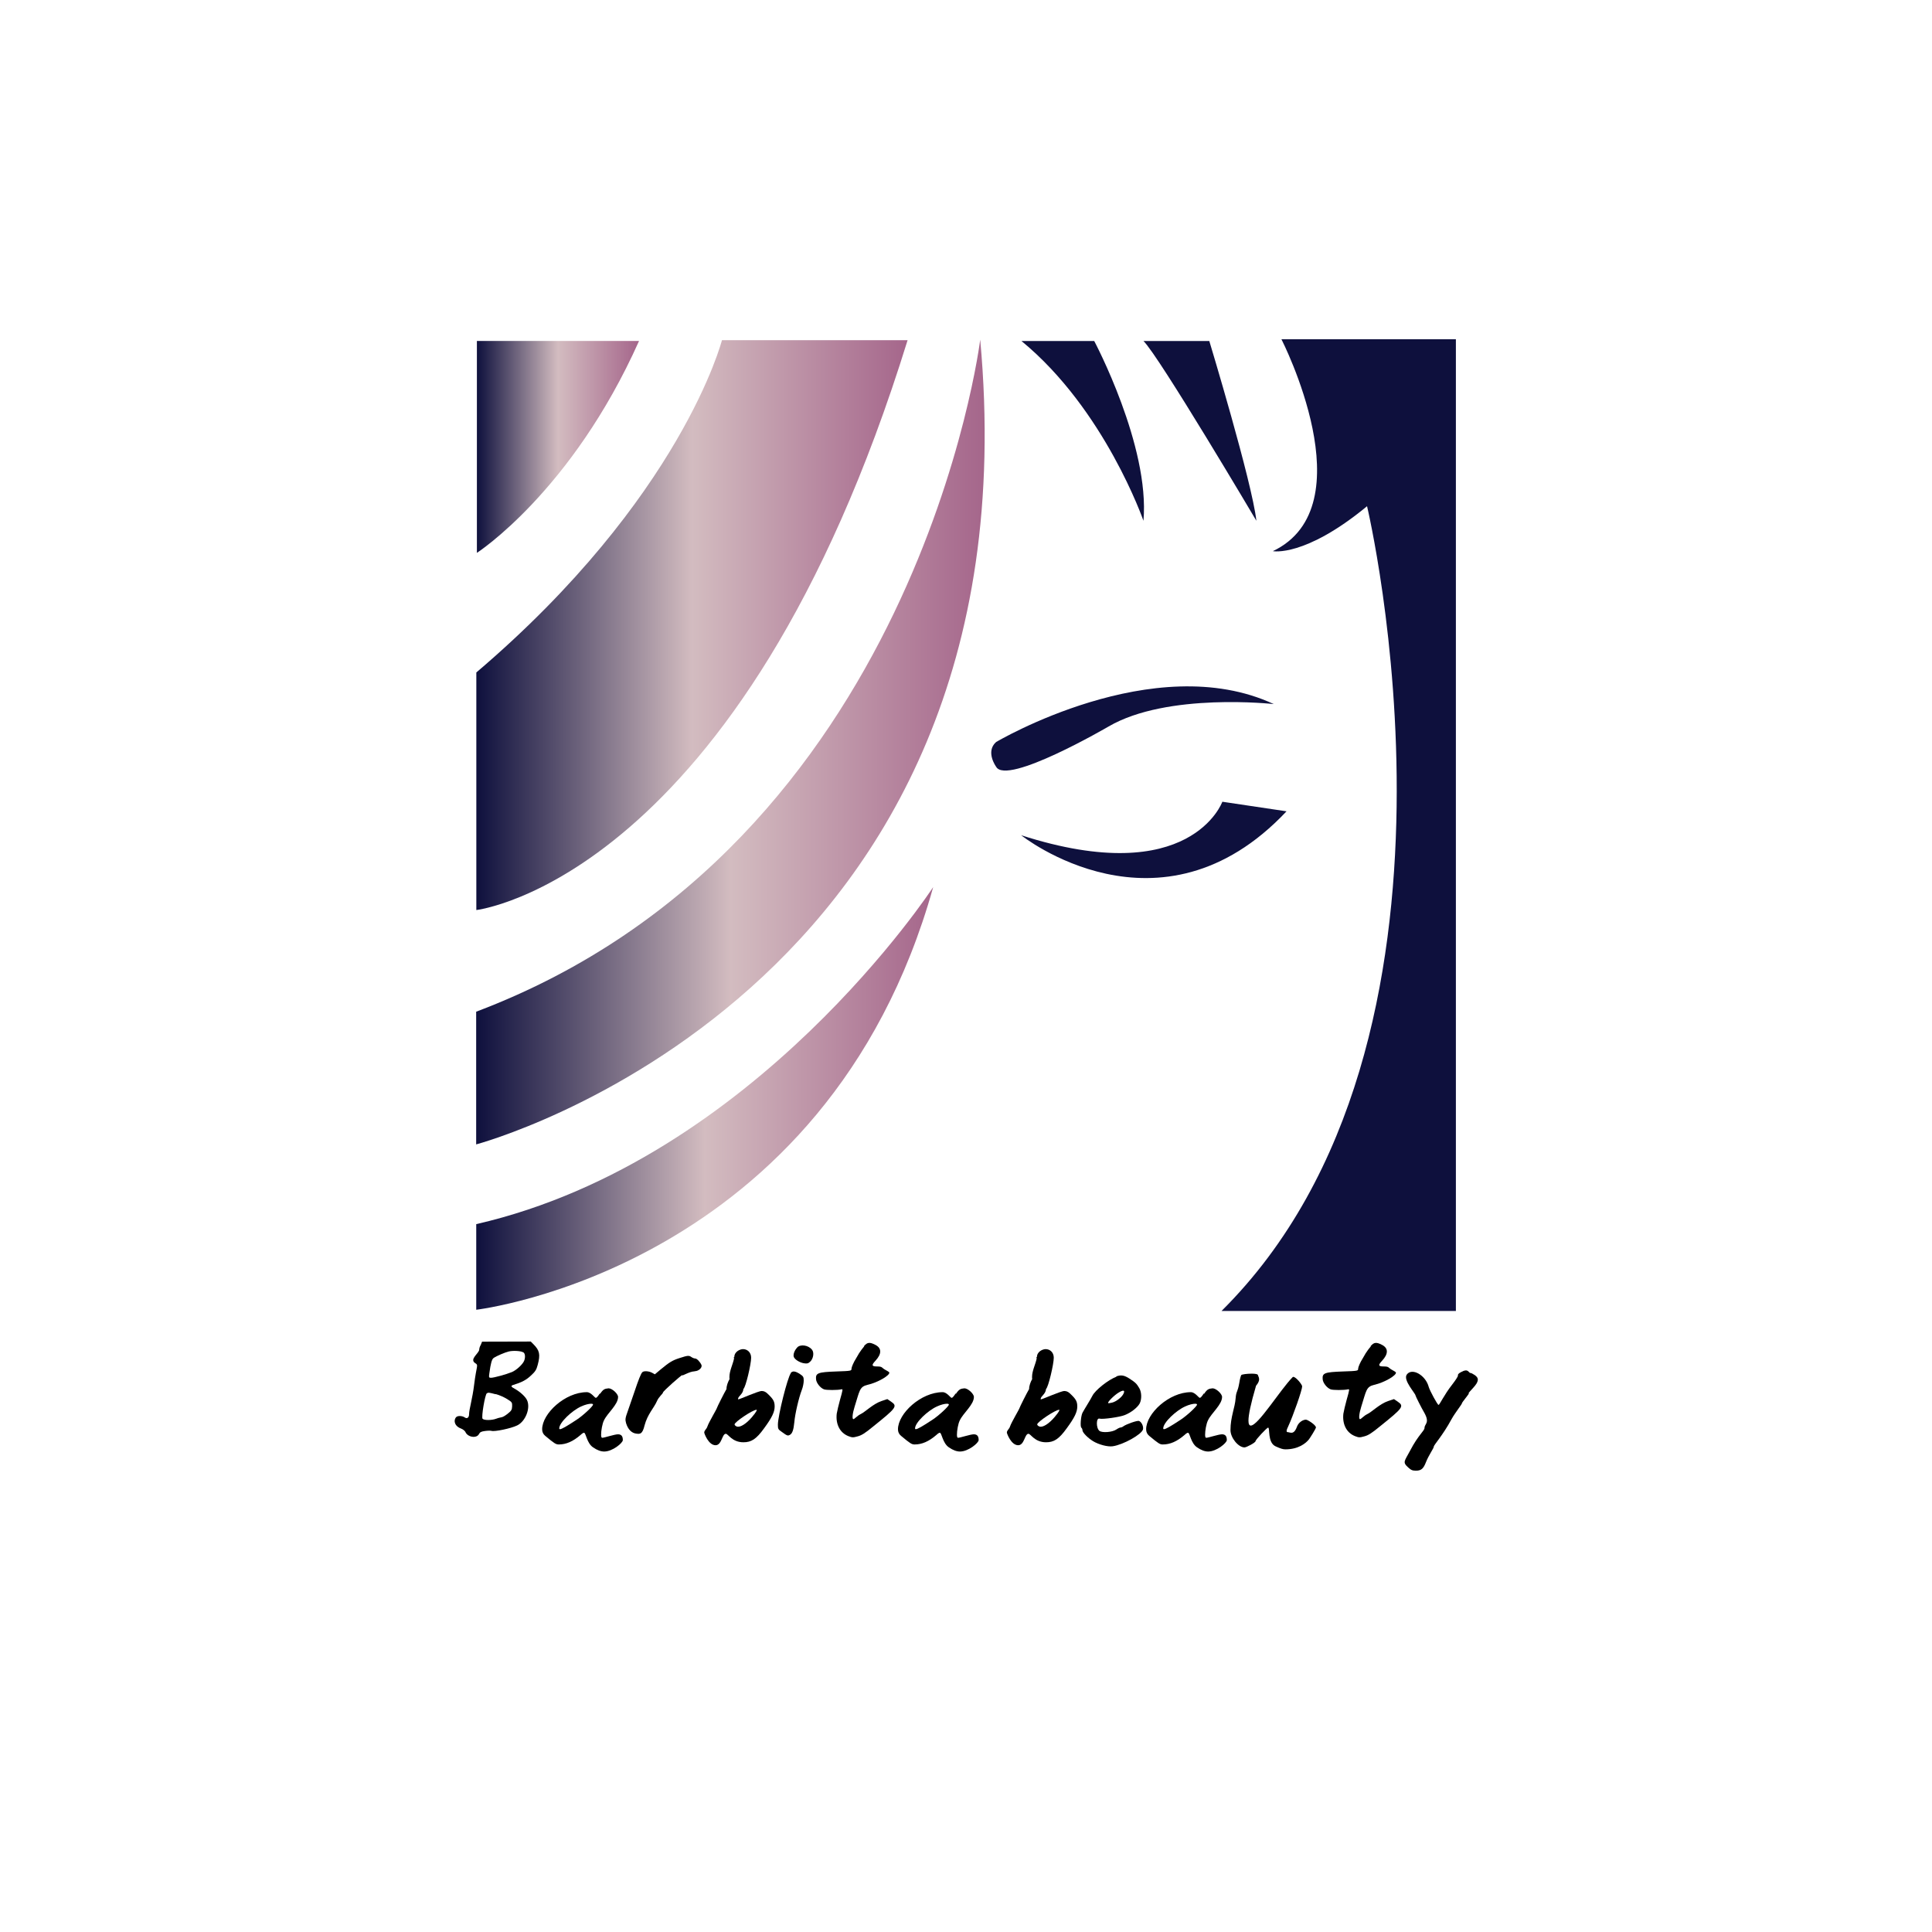 <?xml version="1.0" encoding="UTF-8" standalone="no"?>
<svg
   xmlns:dc="http://purl.org/dc/elements/1.1/"
   xmlns:cc="http://creativecommons.org/ns#"
   xmlns:rdf="http://www.w3.org/1999/02/22-rdf-syntax-ns#"
   xmlns:svg="http://www.w3.org/2000/svg"
   xmlns="http://www.w3.org/2000/svg"
   id="svg112"
   xml:space="preserve"
   viewBox="435 95 600 600"
   height="600"
   width="600"
   version="1.1">
<desc
   id="desc2">Created by Logonomy.ir</desc>
<defs
   id="defs4">
</defs>


<g
   id="9ff5925f-b6c7-43a8-8d96-cb4385610da1"
   transform="matrix(1.33,0,0,1.33,735,531.18)">
		<g
   id="text8"
   style="font-style:normal;font-weight:normal;font-size:30px;font-family:en_09b86804;white-space:pre;opacity:1;fill:#000000;fill-rule:nonzero;stroke:#ffffff;stroke-width:1;stroke-linecap:butt;stroke-linejoin:miter;stroke-miterlimit:4;stroke-dasharray:none;stroke-dashoffset:0;stroke-opacity:0"
   aria-label="Barbita beauty"><path
     id="path118"
     style=""
     d="m -113.3,-13.92 c -0.21,0.33 -0.36,0.81 -0.36,1.08 0,0.87 -2.43,2.28 -0.9,3.21 0.78,0.48 0.27,0.42 -0.3,5.07 -0.36,3.06 -1.17,5.76 -1.17,6.78 0,0.84 -0.45,1.2 -1.05,0.78 -0.48,-0.33 -1.41,-0.42 -1.83,-0.15 -0.66,0.39 -0.9,2.04 0.99,2.76 0.42,0.15 0.87,0.51 1.02,0.78 0.51,1.26 2.64,1.59 3.18,0.51 0.24,-0.45 0.51,-0.6 1.44,-0.72 0.63,-0.09 1.29,-0.09 1.47,-0.03 0.72,0.24 4.5,-0.54 6,-1.26 1.95,-0.93 3.18,-4.05 2.31,-5.91 -0.36,-0.81 -1.68,-2.01 -2.91,-2.67 -0.84,-0.45 -0.93,-0.69 -0.33,-0.87 2.04,-0.63 3.06,-1.17 4.14,-2.19 1.02,-0.93 1.29,-1.35 1.59,-2.49 C -99.35,-11.7 -99.56,-12.63 -101.03,-14.1 l -0.6,-0.6 -11.37,0.03 z m 9.99,1.77 c 0.39,0.3 0.45,1.2 0.12,1.98 -0.36,0.84 -1.83,2.19 -2.88,2.61 -1.32,0.54 -4.17,1.32 -4.83,1.32 -0.51,0 -0.54,-0.06 -0.39,-1.11 0.3,-2.22 0.57,-3.24 0.99,-3.51 0.69,-0.48 2.67,-1.32 3.57,-1.53 1.08,-0.24 2.91,-0.12 3.39,0.24 z m -6.48,9.72 c 0.78,0.21 1.95,0.72 2.61,1.14 1.17,0.72 1.23,0.81 1.2,1.71 -0.03,0.84 -0.18,1.05 -1.08,1.77 -1.41,1.08 -1.32,0.63 -2.67,1.14 -1.05,0.39 -2.79,0.39 -3.15,0 -0.33,-0.36 0.57,-5.67 0.99,-5.94 0.36,-0.21 0.45,-0.21 2.04,0.21 z" /><path
     id="path120"
     style=""
     d="m -85.501,-2.58 c -0.51,0.75 -0.72,1.02 -0.96,1.02 -0.24,0 -1.08,-1.32 -2.07,-1.32 -5.07,0 -10.44,4.98 -10.44,8.67 0,0.63 0.24,1.14 0.72,1.53 2.16,1.8 2.49,2.01 3.18,2.01 1.68,0 3.3,-0.69 5.07,-2.22 0.39,-0.36 0.63,-0.51 0.81,-0.51 0.45,0 0.63,2.43 2.13,3.42 0.96,0.66 1.8,0.96 2.58,0.96 1.95,0 4.35,-2.01 4.35,-2.67 0,-0.9 -0.33,-1.35 -1.14,-1.35 -0.78,0 -3.18,0.81 -3.66,0.81 -0.21,0 -0.27,-0.27 -0.27,-0.75 0,-0.93 0.27,-2.52 0.66,-3.3 0.81,-1.74 3.3,-3.66 3.3,-5.49 0,-0.72 -1.38,-2.01 -2.22,-2.01 -0.84,0.12 -1.17,0.09 -1.98,1.29 z m -1.59,2.61 c 0,0.39 -2.4,2.61 -3.84,3.54 -2.37,1.56 -3.48,2.19 -3.87,2.19 -0.12,0 -0.18,-0.06 -0.18,-0.18 0,-1.38 3.03,-4.2 5.13,-5.13 0.9,-0.42 1.8,-0.63 2.31,-0.63 0.3,0 0.45,0.06 0.45,0.21 z" /><path
     id="path122"
     style=""
     d="m -63.379,-7.77 c 0.93,0 1.83,-0.81 1.62,-1.44 -0.3,-0.72 -1.08,-1.53 -1.47,-1.53 -0.21,0 -0.63,-0.15 -0.87,-0.33 -0.6,-0.42 -0.87,-0.39 -2.73,0.21 -1.71,0.54 -2.4,0.96 -4.5,2.7 l -1.32,1.11 -0.66,-0.36 c -0.78,-0.42 -1.95,-0.48 -2.28,-0.12 -0.33,0.36 -0.87,1.68 -1.86,4.65 l -1.5,4.35 c -0.63,1.74 -0.66,2.01 -0.42,2.91 0.45,1.44 1.29,2.31 2.43,2.43 0.84,0.09 1.38,0.15 1.89,-1.95 0.69,-2.61 2.19,-4.05 2.88,-5.64 0.42,-1.02 1.41,-1.74 1.41,-2.01 0,-0.33 4.47,-4.23 4.47,-4.05 0,0.27 1.74,-0.9 2.91,-0.9 z" /><path
     id="path124"
     style=""
     d="m -58.151,0.78 c 0,0.21 -1.92,3.39 -2.22,4.32 -0.21,0.69 -0.75,0.9 -0.75,1.47 0,0.18 0.99,2.94 2.64,2.94 1.47,0 1.5,-2.67 2.4,-2.67 0.54,0 1.44,1.98 4.11,1.98 1.83,0 3,-0.72 4.83,-3.27 1.83,-2.49 2.46,-3.81 2.46,-5.07 0,-1.2 -0.3,-1.74 -1.71,-3.06 -0.42,-0.39 -0.81,-0.57 -1.32,-0.57 -0.81,0 -5.13,1.95 -5.46,1.95 -0.06,0 -0.06,-0.03 -0.06,-0.06 0,-0.72 1.14,-1.08 1.26,-2.37 0.54,-0.42 1.8,-5.79 1.8,-7.29 0,-1.29 -0.93,-2.01 -1.89,-2.01 -0.72,0 -2.04,0.6 -2.04,1.86 h -0.12 l 0.06,0.33 c -0.3,1.44 -1.08,2.88 -1.08,4.29 0,0.18 0,0.36 0.03,0.51 -0.39,0.69 -0.72,1.56 -0.72,2.34 -0.48,0.78 -2.22,4.26 -2.22,4.38 z m 8.7,1.5 c -1.29,1.74 -2.82,2.91 -3.75,2.91 -0.51,0 -0.84,-0.36 -0.84,-0.54 0,-0.57 4.26,-3.42 5.13,-3.42 0.03,0 0.06,0.03 0.06,0.06 0,0.15 -0.27,0.57 -0.6,1.02 z" /><path
     id="path126"
     style=""
     d="m -40.923,-7.29 c -0.78,1.11 -2.97,9.81 -3,11.97 0,1.02 0.06,1.14 0.9,1.71 1.23,0.9 1.38,0.96 1.86,0.72 0.6,-0.3 0.9,-1.14 1.08,-3 0.15,-1.86 1.05,-5.73 1.74,-7.5 0.27,-0.66 0.45,-1.65 0.45,-2.16 0,-0.84 -0.09,-1.02 -0.75,-1.47 -1.17,-0.81 -1.89,-0.9 -2.31,-0.3 z m 1.5,-6 c -0.63,0.63 -0.99,1.65 -0.78,2.19 0.24,0.6 1.32,1.29 2.34,1.47 0.78,0.12 0.99,0.06 1.47,-0.36 0.75,-0.69 0.99,-2.16 0.42,-2.82 -0.84,-1.05 -2.67,-1.32 -3.45,-0.51 z" /><path
     id="path128"
     style=""
     d="m -23.768,-13.59 c -0.36,0.42 -0.9,1.14 -1.2,1.62 l -0.75,1.29 c -0.51,0.78 -1.02,1.98 -1.02,2.31 0,0.51 0,0.54 -3.6,0.66 -4.23,0.15 -4.8,0.36 -4.68,1.8 0.06,0.87 0.99,2.04 1.86,2.37 0.57,0.21 3.12,0.21 4.05,0 0.39,-0.09 0.39,-0.03 -0.33,2.52 -0.3,1.08 -0.63,2.49 -0.75,3.18 -0.27,2.46 0.75,4.44 2.7,5.22 0.93,0.36 1.11,0.36 2.19,0.06 0.93,-0.24 1.74,-0.75 3.63,-2.31 5.46,-4.38 5.73,-4.74 4.14,-5.82 l -0.84,-0.57 -1.35,0.45 c -1.98,0.66 -3.81,2.55 -4.89,3.06 -0.81,0.39 -1.44,1.17 -1.68,1.17 -0.36,0 -0.21,-1.35 0.27,-2.88 1.2,-3.75 1.11,-4.68 3.03,-5.13 2.4,-0.54 5.31,-2.25 5.07,-2.91 -0.06,-0.09 -0.42,-0.33 -0.78,-0.51 -1.11,-0.57 -0.69,-0.87 -2.07,-0.87 -1.26,0 -1.35,-0.3 -0.39,-1.32 1.5,-1.62 1.5,-2.94 0,-3.72 -1.32,-0.69 -1.89,-0.63 -2.67,0.3 z" /><path
     id="path130"
     style=""
     d="m -2.415,-2.58 c -0.51,0.75 -0.72,1.02 -0.96,1.02 -0.24,0 -1.08,-1.32 -2.07,-1.32 -5.07,0 -10.44,4.98 -10.44,8.67 0,0.63 0.24,1.14 0.72,1.53 2.16,1.8 2.49,2.01 3.18,2.01 1.68,0 3.3,-0.69 5.07,-2.22 0.39,-0.36 0.63,-0.51 0.81,-0.51 0.45,0 0.63,2.43 2.13,3.42 0.96,0.66 1.8,0.96 2.58,0.96 1.95,0 4.35,-2.01 4.35,-2.67 0,-0.9 -0.33,-1.35 -1.14,-1.35 -0.78,0 -3.18,0.81 -3.66,0.81 -0.21,0 -0.27,-0.27 -0.27,-0.75 0,-0.93 0.27,-2.52 0.66,-3.3 0.81,-1.74 3.3,-3.66 3.3,-5.49 0,-0.72 -1.38,-2.01 -2.22,-2.01 -0.84,0.12 -1.17,0.09 -1.98,1.29 z m -1.59,2.61 c 0,0.39 -2.4,2.61 -3.84,3.54 -2.37,1.56 -3.48,2.19 -3.87,2.19 -0.12,0 -0.18,-0.06 -0.18,-0.18 0,-1.38 3.03,-4.2 5.13,-5.13 0.9,-0.42 1.8,-0.63 2.31,-0.63 0.3,0 0.45,0.06 0.45,0.21 z" /><path
     id="path132"
     style=""
     d="m 12.513,0.78 c 0,0.21 -1.92,3.39 -2.22,4.32 -0.21,0.69 -0.75,0.9 -0.75,1.47 0,0.18 0.99,2.94 2.64,2.94 1.47,0 1.5,-2.67 2.4,-2.67 0.54,0 1.44,1.98 4.11,1.98 1.83,0 3,-0.72 4.83,-3.27 1.83,-2.49 2.46,-3.81 2.46,-5.07 0,-1.2 -0.3,-1.74 -1.71,-3.06 -0.42,-0.39 -0.81,-0.57 -1.32,-0.57 -0.81,0 -5.13,1.95 -5.46,1.95 -0.06,0 -0.06,-0.03 -0.06,-0.06 0,-0.72 1.14,-1.08 1.26,-2.37 0.54,-0.42 1.8,-5.79 1.8,-7.29 0,-1.29 -0.93,-2.01 -1.89,-2.01 -0.72,0 -2.04,0.6 -2.04,1.86 h -0.12 l 0.06,0.33 c -0.3,1.44 -1.08,2.88 -1.08,4.29 0,0.18 0,0.36 0.03,0.51 -0.39,0.69 -0.72,1.56 -0.72,2.34 -0.48,0.78 -2.22,4.26 -2.22,4.38 z m 8.7,1.5 c -1.29,1.74 -2.82,2.91 -3.75,2.91 -0.51,0 -0.84,-0.36 -0.84,-0.54 0,-0.57 4.26,-3.42 5.13,-3.42 0.03,0 0.06,0.03 0.06,0.06 0,0.15 -0.27,0.57 -0.6,1.02 z" /><path
     id="path134"
     style=""
     d="m 35.111,-6.48 c -1.86,0.69 -4.95,3.12 -5.61,4.47 -0.39,0.81 -1.89,3.15 -2.31,3.96 -0.39,0.81 -0.57,3.3 -0.24,3.48 0.12,0.09 0.24,0.36 0.24,0.57 0,0.54 1.2,1.77 2.46,2.55 1.32,0.81 3.45,1.38 4.62,1.2 2.46,-0.36 6.75,-2.76 7.05,-3.93 0.18,-0.69 -0.33,-1.77 -0.93,-1.98 -0.39,-0.15 -2.97,0.75 -3.66,1.26 -0.18,0.15 -0.48,0.27 -0.66,0.27 -0.15,0 -0.6,0.21 -0.99,0.48 -0.93,0.63 -3.3,0.81 -3.93,0.3 -0.81,-0.66 -0.78,-3.12 0.03,-2.85 0.69,0.21 4.77,-0.36 5.91,-0.84 1.5,-0.6 2.97,-1.77 3.48,-2.73 0.48,-0.99 0.45,-2.55 -0.09,-3.51 -0.63,-1.08 -0.87,-1.32 -2.28,-2.25 -1.26,-0.81 -1.98,-0.93 -3.09,-0.54 z m 1.68,3.93 c -0.33,0.78 -1.68,1.86 -2.64,2.1 -0.45,0.12 -0.9,0.18 -0.96,0.12 -0.21,-0.21 1.41,-1.83 2.46,-2.46 1.08,-0.66 1.53,-0.57 1.14,0.24 z" /><path
     id="path136"
     style=""
     d="m 55.534,-2.58 c -0.51,0.75 -0.72,1.02 -0.96,1.02 -0.24,0 -1.08,-1.32 -2.07,-1.32 -5.07,0 -10.44,4.98 -10.44,8.67 0,0.63 0.24,1.14 0.72,1.53 2.16,1.8 2.49,2.01 3.18,2.01 1.68,0 3.3,-0.69 5.07,-2.22 0.39,-0.36 0.63,-0.51 0.81,-0.51 0.45,0 0.63,2.43 2.13,3.42 0.96,0.66 1.8,0.96 2.58,0.96 1.95,0 4.35,-2.01 4.35,-2.67 0,-0.9 -0.33,-1.35 -1.14,-1.35 -0.78,0 -3.18,0.81 -3.66,0.81 -0.21,0 -0.27,-0.27 -0.27,-0.75 0,-0.93 0.27,-2.52 0.66,-3.3 0.81,-1.74 3.3,-3.66 3.3,-5.49 0,-0.72 -1.38,-2.01 -2.22,-2.01 -0.84,0.12 -1.17,0.09 -1.98,1.29 z m -1.59,2.61 c 0,0.39 -2.4,2.61 -3.84,3.54 -2.37,1.56 -3.48,2.19 -3.87,2.19 -0.12,0 -0.18,-0.06 -0.18,-0.18 0,-1.38 3.03,-4.2 5.13,-5.13 0.9,-0.42 1.8,-0.63 2.31,-0.63 0.3,0 0.45,0.06 0.45,0.21 z" /><path
     id="path138"
     style=""
     d="m 81.676,5.28 c 0,-0.48 -1.86,-1.74 -2.31,-1.74 -0.69,0 -1.74,0.63 -2.1,1.68 -0.75,2.01 -1.59,1.23 -2.19,1.23 -0.12,0 -0.21,-0.09 -0.21,-0.27 0,-0.24 0.15,-0.63 0.39,-1.11 1.14,-2.46 3.24,-8.46 3.24,-9.3 0,-0.42 -1.44,-2.22 -2.07,-2.22 -0.06,0 -0.12,0 -0.15,0.06 -2.94,3 -8.04,11.31 -9.78,11.31 -0.33,0 -0.54,-0.33 -0.54,-1.14 0,-1.32 0.51,-3.87 1.77,-8.16 0.54,-0.63 0.72,-1.14 0.72,-1.5 0,-0.51 -0.27,-0.81 -0.27,-0.96 0,-0.27 -0.69,-0.36 -1.47,-0.36 -1.05,0 -2.28,0.15 -2.43,0.33 -0.09,0.12 -0.33,0.93 -0.45,1.77 -0.42,2.43 -0.72,1.83 -0.87,3.69 -0.15,2.13 -1.2,4.32 -1.2,7.38 0,1.83 1.86,4.05 3.27,4.05 0.45,0 2.58,-1.11 2.58,-1.47 0,-0.3 2.67,-3.18 2.94,-3.15 0.48,0 -0.21,3.51 1.77,4.38 1.2,0.54 1.68,0.69 2.28,0.69 3,0 4.77,-1.41 5.49,-2.34 0.15,-0.18 1.65,-2.49 1.65,-2.85 z" /><path
     id="path140"
     style=""
     d="m 94.533,-13.59 c -0.36,0.42 -0.9,1.14 -1.2,1.62 l -0.75,1.29 c -0.51,0.78 -1.02,1.98 -1.02,2.31 0,0.51 0,0.54 -3.6,0.66 -4.23,0.15 -4.8,0.36 -4.68,1.8 0.06,0.87 0.99,2.04 1.86,2.37 0.57,0.21 3.12,0.21 4.05,0 0.39,-0.09 0.39,-0.03 -0.33,2.52 -0.3,1.08 -0.63,2.49 -0.75,3.18 -0.27,2.46 0.75,4.44 2.7,5.22 0.93,0.36 1.11,0.36 2.19,0.06 0.93,-0.24 1.74,-0.75 3.63,-2.31 5.46,-4.38 5.73,-4.74 4.14,-5.82 l -0.84,-0.57 -1.35,0.45 c -1.98,0.66 -3.81,2.55 -4.89,3.06 -0.81,0.39 -1.44,1.17 -1.68,1.17 -0.36,0 -0.21,-1.35 0.27,-2.88 1.2,-3.75 1.11,-4.68 3.03,-5.13 2.4,-0.54 5.31,-2.25 5.07,-2.91 -0.06,-0.09 -0.42,-0.33 -0.78,-0.51 -1.11,-0.57 -0.69,-0.87 -2.07,-0.87 -1.26,0 -1.35,-0.3 -0.39,-1.32 1.5,-1.62 1.5,-2.94 0,-3.72 -1.32,-0.69 -1.89,-0.63 -2.67,0.3 z" /><path
     id="path142"
     style=""
     d="m 117.326,-2.58 c 0,-0.09 0.51,-0.69 1.11,-1.32 1.32,-1.44 1.41,-2.25 0.36,-2.97 -0.42,-0.27 -0.81,-0.48 -0.93,-0.48 -0.63,0 -0.45,-1.23 -2.34,-0.18 -0.51,0.27 -0.72,0.54 -0.66,0.75 0.06,0.18 -0.51,1.05 -1.32,2.1 -1.98,2.52 -2.94,4.77 -3.21,4.77 -0.24,0 -2.04,-3.33 -2.28,-4.17 -0.72,-2.79 -3.93,-4.59 -5.13,-2.91 -0.93,1.29 2.04,4.41 2.04,4.89 0,0.15 1.44,3 1.98,3.9 1.47,2.55 0.12,2.67 0.12,3.66 0,0.69 -1.47,1.65 -3.36,5.31 -1.29,2.46 -1.86,2.67 -0.45,3.93 0.69,0.63 0.99,0.75 1.83,0.75 1.23,0 1.74,-0.48 2.34,-2.04 0.6,-1.53 1.8,-3.21 1.8,-3.54 0,-0.45 2.01,-2.49 4.17,-6.48 0.81,-1.47 2.4,-3.42 2.4,-3.66 0,-0.24 1.65,-2.13 1.65,-2.37 z" /></g>
</g>
<g
   id="3345e494-967f-4ffc-8f1e-412b0f69b852"
   transform="matrix(2.03,0,0,2.03,734.73,351.25)">
<g
   id="g109"
   style="vector-effect:non-scaling-stroke">
		<g
   id="Layer_1-2"
   transform="matrix(0.61,0,0,0.61,-62.29,-57.86)">
<linearGradient
   y2="26.57"
   x2="40.66"
   y1="26.57"
   x1="0"
   gradientUnits="userSpaceOnUse"
   id="SVGID_33">
<stop
   id="stop11"
   style="stop-color:rgb(14,16,61);stop-opacity: 1"
   offset="0%" />
<stop
   id="stop13"
   style="stop-color:rgb(211,188,192);stop-opacity: 1"
   offset="50%" />
<stop
   id="stop15"
   style="stop-color:rgb(165,102,139);stop-opacity: 1"
   offset="100%" />
</linearGradient>
<path
   id="path18"
   d="M 0,0 V 53.14 C 0,53.14 23.75,37.84 40.66,0 Z"
   transform="translate(-20.33,-26.57)"
   style="opacity:1;fill:url(#SVGID_33);fill-rule:nonzero;stroke:none;stroke-width:1;stroke-linecap:butt;stroke-linejoin:miter;stroke-miterlimit:4;stroke-dasharray:none;stroke-dashoffset:0" />
</g>
		<g
   id="g30"
   transform="matrix(0.61,0,0,0.61,-41.79,-30.6)">
<linearGradient
   y2="71.46"
   x2="108.16"
   y1="71.46"
   x1="0"
   gradientUnits="userSpaceOnUse"
   id="SVGID_34">
<stop
   id="stop21"
   style="stop-color:rgb(14,16,61);stop-opacity: 1"
   offset="0%" />
<stop
   id="stop23"
   style="stop-color:rgb(211,188,192);stop-opacity: 1"
   offset="50%" />
<stop
   id="stop25"
   style="stop-color:rgb(165,102,139);stop-opacity: 1"
   offset="100%" />
</linearGradient>
<path
   id="path28"
   d="M 61.6,0 C 61.6,0 51.53,39.45 0,83.34 v 59.58 c 0,0 66.29,-7.65 108.16,-142.92 z"
   transform="translate(-54.08,-71.46)"
   style="opacity:1;fill:url(#SVGID_34);fill-rule:nonzero;stroke:none;stroke-width:1;stroke-linecap:butt;stroke-linejoin:miter;stroke-miterlimit:4;stroke-dasharray:none;stroke-dashoffset:0" />
</g>
		<g
   id="g41"
   transform="matrix(0.61,0,0,0.61,-35.91,-12.71)">
<linearGradient
   y2="100.91"
   x2="127.53"
   y1="100.91"
   x1="0"
   gradientUnits="userSpaceOnUse"
   id="SVGID_35">
<stop
   id="stop32"
   style="stop-color:rgb(14,16,61);stop-opacity: 1"
   offset="0%" />
<stop
   id="stop34"
   style="stop-color:rgb(211,188,192);stop-opacity: 1"
   offset="50%" />
<stop
   id="stop36"
   style="stop-color:rgb(165,102,139);stop-opacity: 1"
   offset="100%" />
</linearGradient>
<path
   id="path39"
   d="m 0,168.55 v 33.28 C 0,201.83 141.45,164.26 126.41,0 126.41,0 110.85,126.68 0,168.55 Z"
   transform="translate(-63.76,-100.92)"
   style="opacity:1;fill:url(#SVGID_35);fill-rule:nonzero;stroke:none;stroke-width:1;stroke-linecap:butt;stroke-linejoin:miter;stroke-miterlimit:4;stroke-dasharray:none;stroke-dashoffset:0" />
</g>
		<g
   id="g52"
   transform="matrix(0.61,0,0,0.61,-39.84,41.81)">
<linearGradient
   y2="190.69"
   x2="114.6"
   y1="190.69"
   x1="0"
   gradientTransform="translate(0,137.7)"
   gradientUnits="userSpaceOnUse"
   id="SVGID_36">
<stop
   id="stop43"
   style="stop-color:rgb(14,16,61);stop-opacity: 1"
   offset="0%" />
<stop
   id="stop45"
   style="stop-color:rgb(211,188,192);stop-opacity: 1"
   offset="50%" />
<stop
   id="stop47"
   style="stop-color:rgb(165,102,139);stop-opacity: 1"
   offset="100%" />
</linearGradient>
<path
   id="path50"
   d="m 0,222.23 v 21.47 c 0,0 87.77,-10.19 114.6,-106 0,-0.01 -44.55,68.42 -114.6,84.53 z"
   transform="translate(-57.3,-190.7)"
   style="opacity:1;fill:url(#SVGID_36);fill-rule:nonzero;stroke:none;stroke-width:1;stroke-linecap:butt;stroke-linejoin:miter;stroke-miterlimit:4;stroke-dasharray:none;stroke-dashoffset:0" />
</g>
		<g
   id="g63"
   transform="matrix(0.61,0,0,0.61,17.99,-60.31)">
<linearGradient
   y2="22.55"
   x2="167.88"
   y1="22.55"
   x1="137.15"
   gradientTransform="translate(137.15)"
   gradientUnits="userSpaceOnUse"
   id="SVGID_37">
<stop
   id="stop54"
   style="stop-color:rgb(14,16,61);stop-opacity: 1"
   offset="0%" />
<stop
   id="stop56"
   style="stop-color:rgb(211,188,192);stop-opacity: 1"
   offset="50%" />
<stop
   id="stop58"
   style="stop-color:rgb(165,102,139);stop-opacity: 1"
   offset="100%" />
</linearGradient>
<path
   id="path61"
   d="m 137.15,0 h 18.25 c 0,0 14,26.3 12.35,45.09 0,0 -9.67,-27.91 -30.6,-45.09 z"
   transform="translate(-152.52,-22.55)"
   style="opacity:1;fill:url(#SVGID_37);fill-rule:nonzero;stroke:none;stroke-width:1;stroke-linecap:butt;stroke-linejoin:miter;stroke-miterlimit:4;stroke-dasharray:none;stroke-dashoffset:0" />
</g>
		<g
   id="g74"
   transform="matrix(0.61,0,0,0.61,35.92,-60.31)">
<linearGradient
   y2="22.55"
   x2="196.2"
   y1="22.55"
   x1="167.88"
   gradientTransform="translate(167.88)"
   gradientUnits="userSpaceOnUse"
   id="SVGID_38">
<stop
   id="stop65"
   style="stop-color:rgb(14,16,61);stop-opacity: 1"
   offset="0%" />
<stop
   id="stop67"
   style="stop-color:rgb(211,188,192);stop-opacity: 1"
   offset="50%" />
<stop
   id="stop69"
   style="stop-color:rgb(165,102,139);stop-opacity: 1"
   offset="100%" />
</linearGradient>
<path
   id="path72"
   d="m 167.88,0 h 16.51 c 0,0 10.74,35.43 11.81,45.09 0,0 -24.44,-41.33 -28.32,-45.09 z"
   transform="translate(-182.04,-22.55)"
   style="opacity:1;fill:url(#SVGID_38);fill-rule:nonzero;stroke:none;stroke-width:1;stroke-linecap:butt;stroke-linejoin:miter;stroke-miterlimit:4;stroke-dasharray:none;stroke-dashoffset:0" />
</g>
		<g
   id="g85"
   transform="matrix(0.61,0,0,0.61,57.15,0)">
<linearGradient
   y2="121.85"
   x2="246.39"
   y1="121.85"
   x1="187.61"
   gradientTransform="translate(187.61)"
   gradientUnits="userSpaceOnUse"
   id="SVGID_39">
<stop
   id="stop76"
   style="stop-color:rgb(14,16,61);stop-opacity: 1"
   offset="0%" />
<stop
   id="stop78"
   style="stop-color:rgb(211,188,192);stop-opacity: 1"
   offset="50%" />
<stop
   id="stop80"
   style="stop-color:rgb(165,102,139);stop-opacity: 1"
   offset="100%" />
</linearGradient>
<path
   id="path83"
   d="m 202.64,0 c 0,0 21.47,41.87 -2.15,53.14 0,0 8,1.61 23.62,-11.27 0,0 31.94,133.92 -36.5,201.83 h 58.78 V 0 Z"
   transform="translate(-217,-121.85)"
   style="opacity:1;fill:url(#SVGID_39);fill-rule:nonzero;stroke:none;stroke-width:1;stroke-linecap:butt;stroke-linejoin:miter;stroke-miterlimit:4;stroke-dasharray:none;stroke-dashoffset:0" />
</g>
		<g
   id="g96"
   transform="matrix(0.61,0,0,0.61,25.61,-14.79)">
<linearGradient
   y2="97.5"
   x2="200.49"
   y1="97.5"
   x1="129.63"
   gradientTransform="translate(129.63,86.95)"
   gradientUnits="userSpaceOnUse"
   id="SVGID_40">
<stop
   id="stop87"
   style="stop-color:rgb(14,16,61);stop-opacity: 1"
   offset="0%" />
<stop
   id="stop89"
   style="stop-color:rgb(211,188,192);stop-opacity: 1"
   offset="50%" />
<stop
   id="stop91"
   style="stop-color:rgb(165,102,139);stop-opacity: 1"
   offset="100%" />
</linearGradient>
<path
   id="path94"
   d="m 130.84,100.91 c 0,0 39.59,-23.51 69.65,-9.52 0,0 -26.69,-3 -41.47,5.64 0,0 -25.56,14.92 -28.18,10.06 0,0 -2.73,-3.74 0,-6.18 z"
   transform="translate(-165.06,-97.5)"
   style="opacity:1;fill:url(#SVGID_40);fill-rule:nonzero;stroke:none;stroke-width:1;stroke-linecap:butt;stroke-linejoin:miter;stroke-miterlimit:4;stroke-dasharray:none;stroke-dashoffset:0" />
</g>
		<g
   id="g107"
   transform="matrix(0.61,0,0,0.61,28.87,2.26)">
<linearGradient
   y2="125.54"
   x2="203.71"
   y1="125.54"
   x1="137.15"
   gradientTransform="translate(137.15,116)"
   gradientUnits="userSpaceOnUse"
   id="SVGID_41">
<stop
   id="stop98"
   style="stop-color:rgb(14,16,61);stop-opacity: 1"
   offset="0%" />
<stop
   id="stop100"
   style="stop-color:rgb(211,188,192);stop-opacity: 1"
   offset="50%" />
<stop
   id="stop102"
   style="stop-color:rgb(165,102,139);stop-opacity: 1"
   offset="100%" />
</linearGradient>
<path
   id="path105"
   d="m 137.15,124.4 c 0,0 34.76,27.78 66.56,-6 l -16.1,-2.4 c 0,0 -7.92,22.09 -50.46,8.4 z"
   transform="translate(-170.43,-125.57)"
   style="opacity:1;fill:url(#SVGID_41);fill-rule:nonzero;stroke:none;stroke-width:1;stroke-linecap:butt;stroke-linejoin:miter;stroke-miterlimit:4;stroke-dasharray:none;stroke-dashoffset:0" />
</g>
</g>
</g>
</svg>